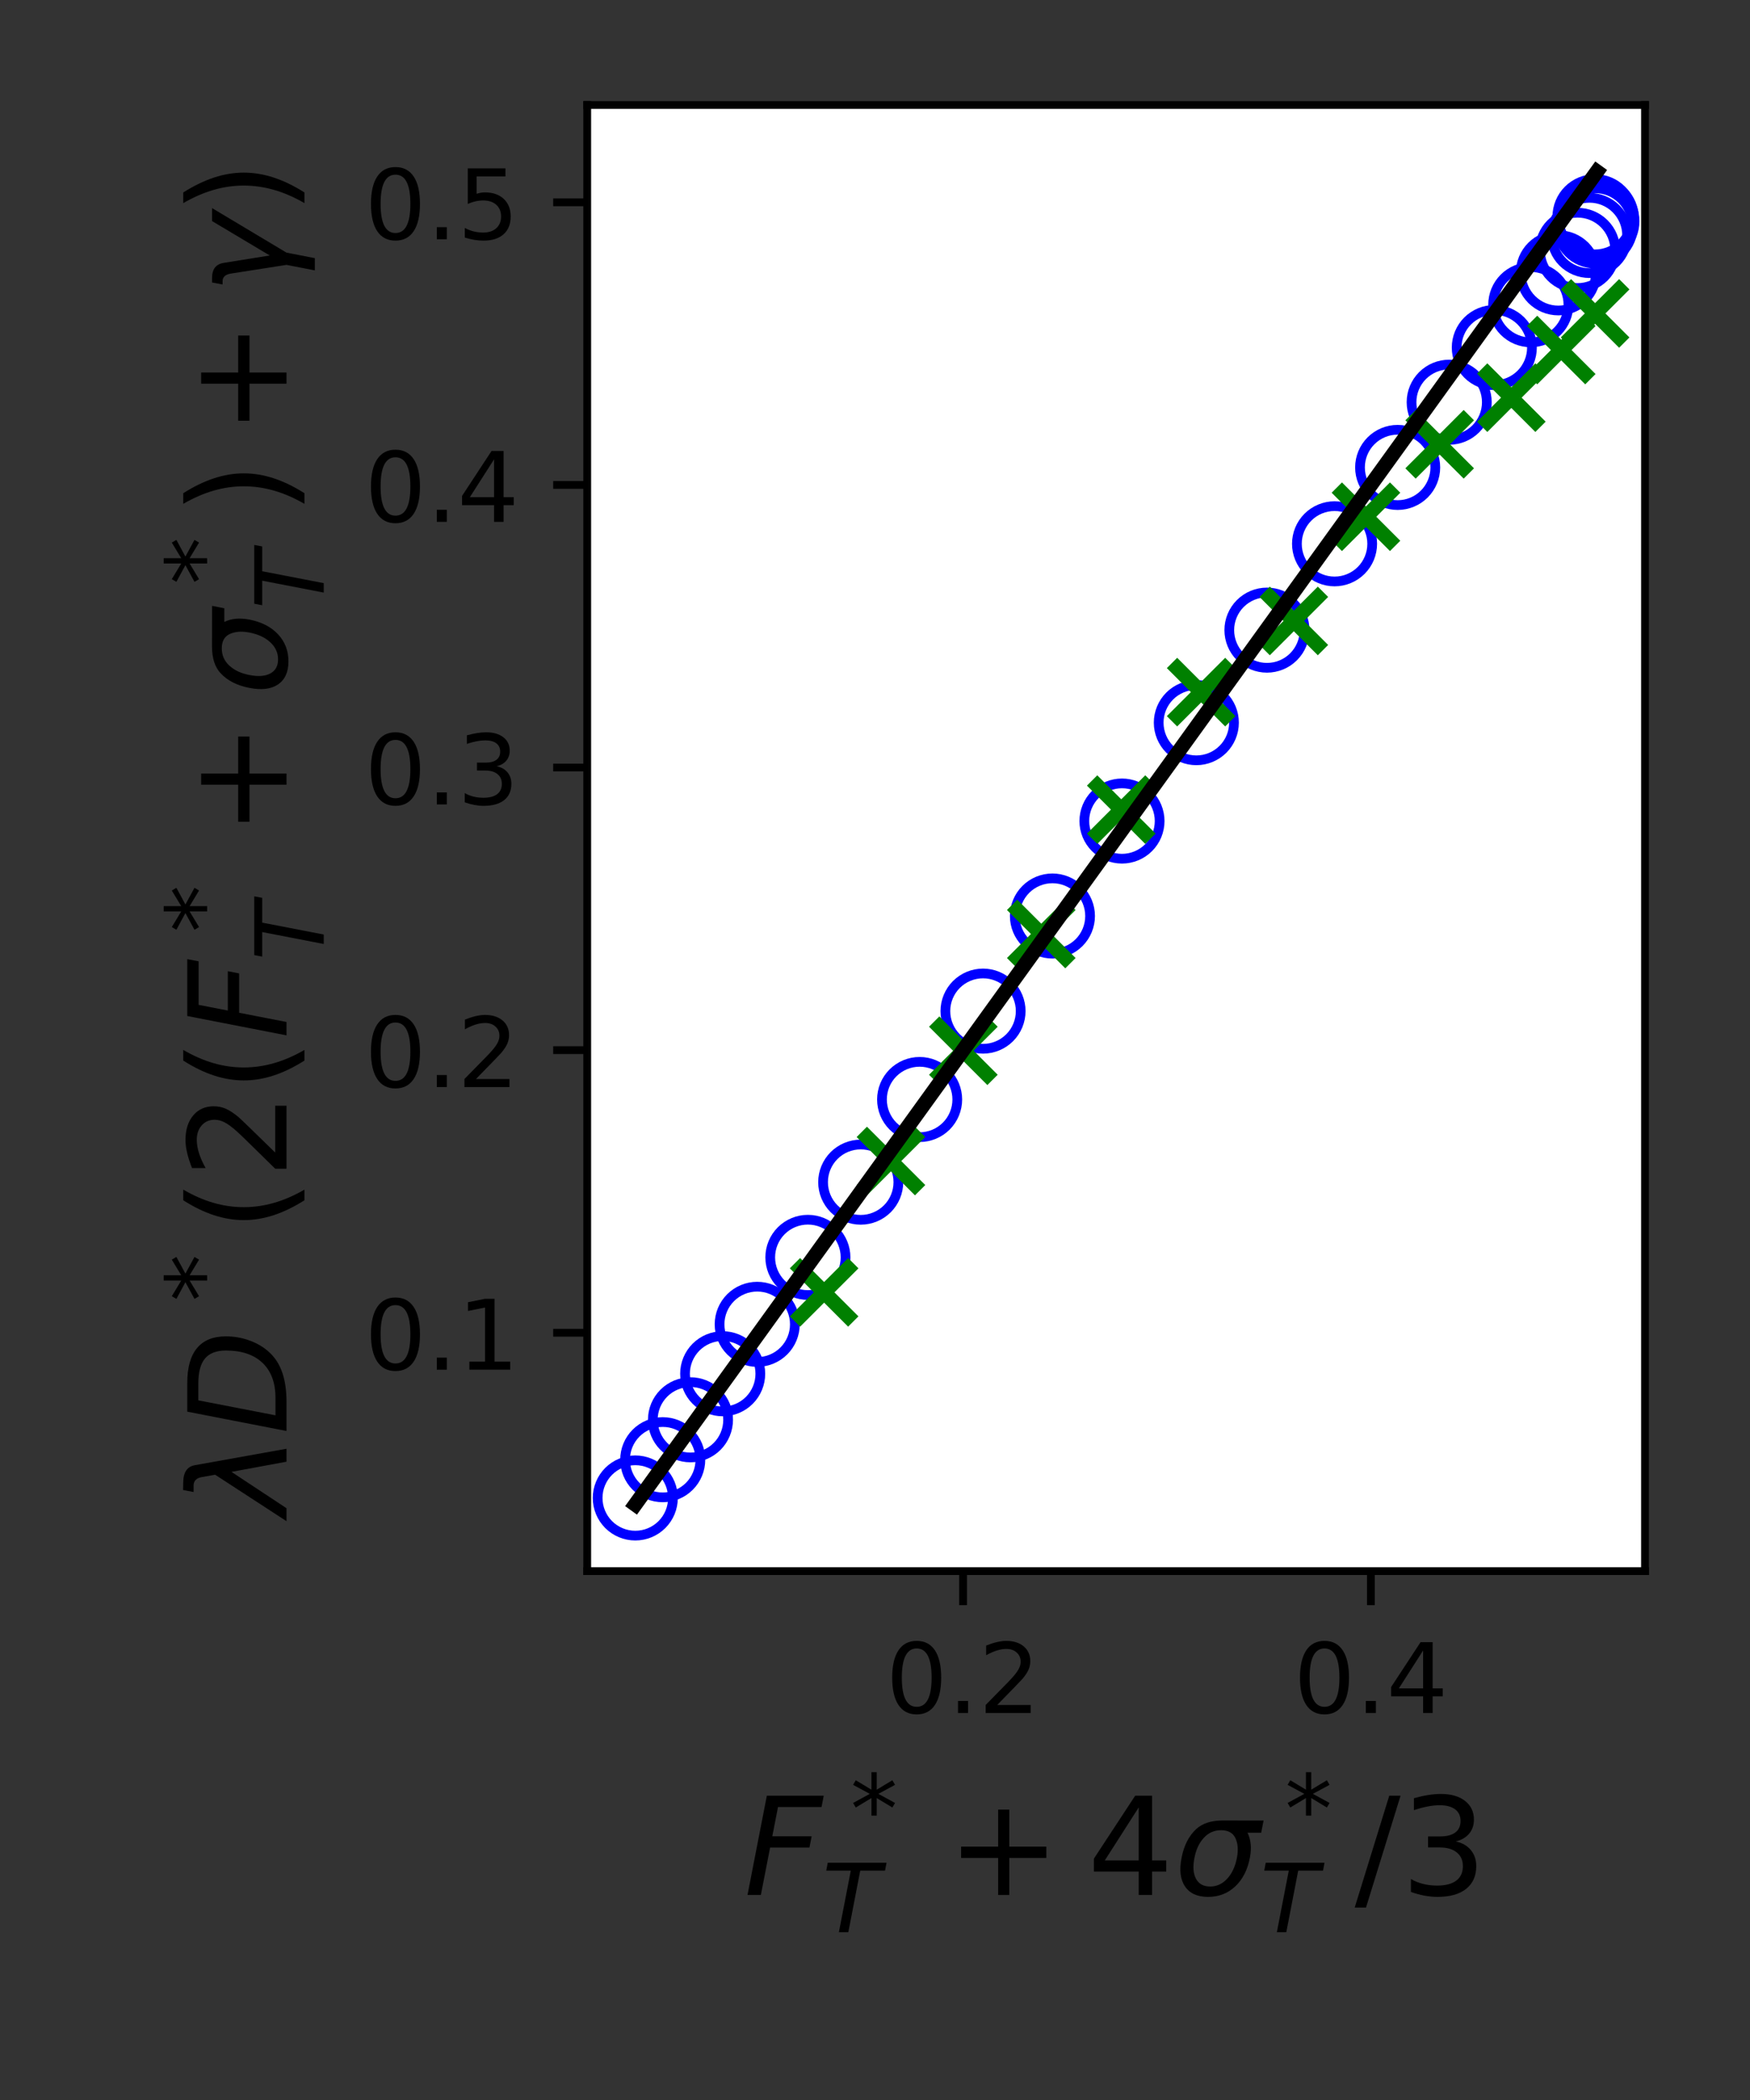 <?xml version="1.0" encoding="utf-8" standalone="no"?>
<!DOCTYPE svg PUBLIC "-//W3C//DTD SVG 1.1//EN"
  "http://www.w3.org/Graphics/SVG/1.1/DTD/svg11.dtd">
<!-- Created with matplotlib (https://matplotlib.org/) -->
<svg height="216pt" version="1.1" viewBox="0 0 180 216" width="180pt" xmlns="http://www.w3.org/2000/svg" xmlns:xlink="http://www.w3.org/1999/xlink">
 <rect x="0" y="0" width="180" height="216" fill="#333333" stroke="none"/>
 <defs>
  <style type="text/css">*{stroke-linecap:butt;stroke-linejoin:round;}</style>
 </defs>
 <g id="figure_1">
  <g id="patch_1">
   <path d="M 0 216 
L 180 216 
L 180 0 
L 0 0 
z
" style="fill:none;"/>
  </g>
  <g id="axes_1">
   <g id="patch_2">
    <path d="M 60.4 161.6 
L 169.2 161.6 
L 169.2 10.8 
L 60.4 10.8 
z
" style="fill:#ffffff;"/>
   </g>
   <g id="PathCollection_1">
    <defs>
     <path d="M 0 3.873 
C 1.027 3.873 2.012 3.465 2.739 2.739 
C 3.465 2.012 3.873 1.027 3.873 -0 
C 3.873 -1.027 3.465 -2.012 2.739 -2.739 
C 2.012 -3.465 1.027 -3.873 0 -3.873 
C -1.027 -3.873 -2.012 -3.465 -2.739 -2.739 
C -3.465 -2.012 -3.873 -1.027 -3.873 0 
C -3.873 1.027 -3.465 2.012 -2.739 2.739 
C -2.012 3.465 -1.027 3.873 0 3.873 
z
" id="C0_0_9ac72917cb"/>
    </defs>
    <g clip-path="url(#pc1e99fabeb)">
     <use style="fill:none;stroke:#0000ff;" x="164.055" xlink:href="#C0_0_9ac72917cb" y="22.291"/>
    </g>
    <g clip-path="url(#pc1e99fabeb)">
     <use style="fill:none;stroke:#0000ff;" x="164.194" xlink:href="#C0_0_9ac72917cb" y="22.46"/>
    </g>
    <g clip-path="url(#pc1e99fabeb)">
     <use style="fill:none;stroke:#0000ff;" x="164.255" xlink:href="#C0_0_9ac72917cb" y="22.751"/>
    </g>
    <g clip-path="url(#pc1e99fabeb)">
     <use style="fill:none;stroke:#0000ff;" x="164.078" xlink:href="#C0_0_9ac72917cb" y="23.239"/>
    </g>
    <g clip-path="url(#pc1e99fabeb)">
     <use style="fill:none;stroke:#0000ff;" x="163.488" xlink:href="#C0_0_9ac72917cb" y="24.219"/>
    </g>
    <g clip-path="url(#pc1e99fabeb)">
     <use style="fill:none;stroke:#0000ff;" x="162.266" xlink:href="#C0_0_9ac72917cb" y="25.752"/>
    </g>
    <g clip-path="url(#pc1e99fabeb)">
     <use style="fill:none;stroke:#0000ff;" x="160.286" xlink:href="#C0_0_9ac72917cb" y="28.064"/>
    </g>
    <g clip-path="url(#pc1e99fabeb)">
     <use style="fill:none;stroke:#0000ff;" x="157.45" xlink:href="#C0_0_9ac72917cb" y="31.341"/>
    </g>
    <g clip-path="url(#pc1e99fabeb)">
     <use style="fill:none;stroke:#0000ff;" x="153.7" xlink:href="#C0_0_9ac72917cb" y="35.75"/>
    </g>
    <g clip-path="url(#pc1e99fabeb)">
     <use style="fill:none;stroke:#0000ff;" x="149.059" xlink:href="#C0_0_9ac72917cb" y="41.37"/>
    </g>
    <g clip-path="url(#pc1e99fabeb)">
     <use style="fill:none;stroke:#0000ff;" x="143.759" xlink:href="#C0_0_9ac72917cb" y="48.078"/>
    </g>
    <g clip-path="url(#pc1e99fabeb)">
     <use style="fill:none;stroke:#0000ff;" x="137.268" xlink:href="#C0_0_9ac72917cb" y="55.934"/>
    </g>
    <g clip-path="url(#pc1e99fabeb)">
     <use style="fill:none;stroke:#0000ff;" x="130.314" xlink:href="#C0_0_9ac72917cb" y="64.814"/>
    </g>
    <g clip-path="url(#pc1e99fabeb)">
     <use style="fill:none;stroke:#0000ff;" x="123.052" xlink:href="#C0_0_9ac72917cb" y="74.33"/>
    </g>
    <g clip-path="url(#pc1e99fabeb)">
     <use style="fill:none;stroke:#0000ff;" x="115.404" xlink:href="#C0_0_9ac72917cb" y="84.451"/>
    </g>
    <g clip-path="url(#pc1e99fabeb)">
     <use style="fill:none;stroke:#0000ff;" x="108.25" xlink:href="#C0_0_9ac72917cb" y="94.219"/>
    </g>
    <g clip-path="url(#pc1e99fabeb)">
     <use style="fill:none;stroke:#0000ff;" x="101.112" xlink:href="#C0_0_9ac72917cb" y="104"/>
    </g>
    <g clip-path="url(#pc1e99fabeb)">
     <use style="fill:none;stroke:#0000ff;" x="94.59" xlink:href="#C0_0_9ac72917cb" y="113.091"/>
    </g>
    <g clip-path="url(#pc1e99fabeb)">
     <use style="fill:none;stroke:#0000ff;" x="88.531" xlink:href="#C0_0_9ac72917cb" y="121.594"/>
    </g>
    <g clip-path="url(#pc1e99fabeb)">
     <use style="fill:none;stroke:#0000ff;" x="83.097" xlink:href="#C0_0_9ac72917cb" y="129.329"/>
    </g>
    <g clip-path="url(#pc1e99fabeb)">
     <use style="fill:none;stroke:#0000ff;" x="77.885" xlink:href="#C0_0_9ac72917cb" y="136.217"/>
    </g>
    <g clip-path="url(#pc1e99fabeb)">
     <use style="fill:none;stroke:#0000ff;" x="74.333" xlink:href="#C0_0_9ac72917cb" y="141.3"/>
    </g>
    <g clip-path="url(#pc1e99fabeb)">
     <use style="fill:none;stroke:#0000ff;" x="71.02" xlink:href="#C0_0_9ac72917cb" y="146.036"/>
    </g>
    <g clip-path="url(#pc1e99fabeb)">
     <use style="fill:none;stroke:#0000ff;" x="68.166" xlink:href="#C0_0_9ac72917cb" y="150.141"/>
    </g>
    <g clip-path="url(#pc1e99fabeb)">
     <use style="fill:none;stroke:#0000ff;" x="65.345" xlink:href="#C0_0_9ac72917cb" y="154.077"/>
    </g>
   </g>
   <g id="PathCollection_2">
    <defs>
     <path d="M -3 3 
L 3 -3 
M -3 -3 
L 3 3 
" id="ma8f1621190" style="stroke:#008000;stroke-width:1.5;"/>
    </defs>
    <g clip-path="url(#pc1e99fabeb)">
     <use style="fill:#008000;stroke:#008000;stroke-width:1.5;" x="164.068" xlink:href="#ma8f1621190" y="32.238"/>
     <use style="fill:#008000;stroke:#008000;stroke-width:1.5;" x="160.584" xlink:href="#ma8f1621190" y="36.003"/>
     <use style="fill:#008000;stroke:#008000;stroke-width:1.5;" x="155.452" xlink:href="#ma8f1621190" y="40.901"/>
     <use style="fill:#008000;stroke:#008000;stroke-width:1.5;" x="148.081" xlink:href="#ma8f1621190" y="45.7"/>
     <use style="fill:#008000;stroke:#008000;stroke-width:1.5;" x="140.5" xlink:href="#ma8f1621190" y="53.15"/>
     <use style="fill:#008000;stroke:#008000;stroke-width:1.5;" x="133.078" xlink:href="#ma8f1621190" y="63.868"/>
     <use style="fill:#008000;stroke:#008000;stroke-width:1.5;" x="123.549" xlink:href="#ma8f1621190" y="71.189"/>
     <use style="fill:#008000;stroke:#008000;stroke-width:1.5;" x="115.33" xlink:href="#ma8f1621190" y="83.275"/>
     <use style="fill:#008000;stroke:#008000;stroke-width:1.5;" x="107.102" xlink:href="#ma8f1621190" y="96.069"/>
     <use style="fill:#008000;stroke:#008000;stroke-width:1.5;" x="99.089" xlink:href="#ma8f1621190" y="108.075"/>
     <use style="fill:#008000;stroke:#008000;stroke-width:1.5;" x="91.642" xlink:href="#ma8f1621190" y="119.42"/>
     <use style="fill:#008000;stroke:#008000;stroke-width:1.5;" x="84.767" xlink:href="#ma8f1621190" y="132.927"/>
    </g>
   </g>
   <g id="matplotlib.axis_1">
    <g id="xtick_1">
     <g id="line2d_1">
      <defs>
       <path d="M 0 0 
L 0 3.5 
" id="m9e781fbc5a" style="stroke:#000000;stroke-width:0.8;"/>
      </defs>
      <g>
       <use style="stroke:#000000;stroke-width:0.8;" x="99.061" xlink:href="#m9e781fbc5a" y="161.6"/>
      </g>
     </g>
     <g id="text_1">
      <!-- 0.2 -->
      <g transform="translate(91.109 176.198)scale(0.1 -0.1)">
       <defs>
        <path d="M 31.781 66.406 
Q 24.172 66.406 20.328 58.906 
Q 16.5 51.422 16.5 36.375 
Q 16.5 21.391 20.328 13.891 
Q 24.172 6.391 31.781 6.391 
Q 39.453 6.391 43.281 13.891 
Q 47.125 21.391 47.125 36.375 
Q 47.125 51.422 43.281 58.906 
Q 39.453 66.406 31.781 66.406 
z
M 31.781 74.219 
Q 44.047 74.219 50.516 64.516 
Q 56.984 54.828 56.984 36.375 
Q 56.984 17.969 50.516 8.266 
Q 44.047 -1.422 31.781 -1.422 
Q 19.531 -1.422 13.062 8.266 
Q 6.594 17.969 6.594 36.375 
Q 6.594 54.828 13.062 64.516 
Q 19.531 74.219 31.781 74.219 
z
" id="DejaVuSans-48"/>
        <path d="M 10.688 12.406 
L 21 12.406 
L 21 0 
L 10.688 0 
z
" id="DejaVuSans-46"/>
        <path d="M 19.188 8.297 
L 53.609 8.297 
L 53.609 0 
L 7.328 0 
L 7.328 8.297 
Q 12.938 14.109 22.625 23.891 
Q 32.328 33.688 34.812 36.531 
Q 39.547 41.844 41.422 45.531 
Q 43.312 49.219 43.312 52.781 
Q 43.312 58.594 39.234 62.25 
Q 35.156 65.922 28.609 65.922 
Q 23.969 65.922 18.812 64.312 
Q 13.672 62.703 7.812 59.422 
L 7.812 69.391 
Q 13.766 71.781 18.938 73 
Q 24.125 74.219 28.422 74.219 
Q 39.75 74.219 46.484 68.547 
Q 53.219 62.891 53.219 53.422 
Q 53.219 48.922 51.531 44.891 
Q 49.859 40.875 45.406 35.406 
Q 44.188 33.984 37.641 27.219 
Q 31.109 20.453 19.188 8.297 
z
" id="DejaVuSans-50"/>
       </defs>
       <use xlink:href="#DejaVuSans-48"/>
       <use x="63.623" xlink:href="#DejaVuSans-46"/>
       <use x="95.41" xlink:href="#DejaVuSans-50"/>
      </g>
     </g>
    </g>
    <g id="xtick_2">
     <g id="line2d_2">
      <g>
       <use style="stroke:#000000;stroke-width:0.8;" x="141.006" xlink:href="#m9e781fbc5a" y="161.6"/>
      </g>
     </g>
     <g id="text_2">
      <!-- 0.4 -->
      <g transform="translate(133.055 176.198)scale(0.1 -0.1)">
       <defs>
        <path d="M 37.797 64.312 
L 12.891 25.391 
L 37.797 25.391 
z
M 35.203 72.906 
L 47.609 72.906 
L 47.609 25.391 
L 58.016 25.391 
L 58.016 17.188 
L 47.609 17.188 
L 47.609 0 
L 37.797 0 
L 37.797 17.188 
L 4.891 17.188 
L 4.891 26.703 
z
" id="DejaVuSans-52"/>
       </defs>
       <use xlink:href="#DejaVuSans-48"/>
       <use x="63.623" xlink:href="#DejaVuSans-46"/>
       <use x="95.41" xlink:href="#DejaVuSans-52"/>
      </g>
     </g>
    </g>
    <g id="text_3">
     <!-- $F_T^* + 4\sigma_T^* / 3$ -->
     <g transform="translate(76.51 195.018)scale(0.14 -0.14)">
      <defs>
       <path d="M 16.891 72.906 
L 58.688 72.906 
L 57.078 64.594 
L 25.094 64.594 
L 20.906 43.109 
L 49.812 43.109 
L 48.188 34.812 
L 19.281 34.812 
L 12.5 0 
L 2.688 0 
z
" id="DejaVuSans-Oblique-70"/>
       <path d="M 47.016 60.891 
L 29.5 51.422 
L 47.016 41.891 
L 44.188 37.109 
L 27.781 47.016 
L 27.781 28.609 
L 22.219 28.609 
L 22.219 47.016 
L 5.812 37.109 
L 2.984 41.891 
L 20.516 51.422 
L 2.984 60.891 
L 5.812 65.719 
L 22.219 55.812 
L 22.219 74.219 
L 27.781 74.219 
L 27.781 55.812 
L 44.188 65.719 
z
" id="DejaVuSans-42"/>
       <path d="M 5.906 72.906 
L 67.578 72.906 
L 66.016 64.594 
L 39.984 64.594 
L 27.484 0 
L 17.578 0 
L 30.078 64.594 
L 4.297 64.594 
z
" id="DejaVuSans-Oblique-84"/>
       <path d="M 46 62.703 
L 46 35.5 
L 73.188 35.5 
L 73.188 27.203 
L 46 27.203 
L 46 0 
L 37.797 0 
L 37.797 27.203 
L 10.594 27.203 
L 10.594 35.5 
L 37.797 35.5 
L 37.797 62.703 
z
" id="DejaVuSans-43"/>
       <path d="M 34.672 47.562 
Q 27.25 47.562 22.219 42.188 
Q 16.891 36.578 15.141 27.297 
Q 13.188 17.484 16.312 11.812 
Q 19.391 6.203 26.656 6.203 
Q 33.844 6.203 39.109 11.859 
Q 44.438 17.531 46.344 27.297 
Q 48.047 36.234 45.016 42.188 
Q 42.188 47.562 34.672 47.562 
z
M 36.078 54.734 
L 65.922 54.688 
L 64.156 45.703 
L 54.109 45.703 
Q 57.906 38.094 55.859 27.297 
Q 53.219 13.875 45.062 6.25 
Q 36.859 -1.422 25.141 -1.422 
Q 13.375 -1.422 8.203 6.25 
Q 3.031 13.875 5.672 27.297 
Q 8.25 40.766 16.406 48.391 
Q 23.188 54.734 36.078 54.734 
z
" id="DejaVuSans-Oblique-963"/>
       <path d="M 25.391 72.906 
L 33.688 72.906 
L 8.297 -9.281 
L 0 -9.281 
z
" id="DejaVuSans-47"/>
       <path d="M 40.578 39.312 
Q 47.656 37.797 51.625 33 
Q 55.609 28.219 55.609 21.188 
Q 55.609 10.406 48.188 4.484 
Q 40.766 -1.422 27.094 -1.422 
Q 22.516 -1.422 17.656 -0.516 
Q 12.797 0.391 7.625 2.203 
L 7.625 11.719 
Q 11.719 9.328 16.594 8.109 
Q 21.484 6.891 26.812 6.891 
Q 36.078 6.891 40.938 10.547 
Q 45.797 14.203 45.797 21.188 
Q 45.797 27.641 41.281 31.266 
Q 36.766 34.906 28.719 34.906 
L 20.219 34.906 
L 20.219 43.016 
L 29.109 43.016 
Q 36.375 43.016 40.234 45.922 
Q 44.094 48.828 44.094 54.297 
Q 44.094 59.906 40.109 62.906 
Q 36.141 65.922 28.719 65.922 
Q 24.656 65.922 20.016 65.031 
Q 15.375 64.156 9.812 62.312 
L 9.812 71.094 
Q 15.438 72.656 20.344 73.438 
Q 25.25 74.219 29.594 74.219 
Q 40.828 74.219 47.359 69.109 
Q 53.906 64.016 53.906 55.328 
Q 53.906 49.266 50.438 45.094 
Q 46.969 40.922 40.578 39.312 
z
" id="DejaVuSans-51"/>
      </defs>
      <use transform="translate(0 0.766)" xlink:href="#DejaVuSans-Oblique-70"/>
      <use transform="translate(78.174 39.047)scale(0.7)" xlink:href="#DejaVuSans-42"/>
      <use transform="translate(57.52 -26.578)scale(0.7)" xlink:href="#DejaVuSans-Oblique-84"/>
      <use transform="translate(149.028 0.766)" xlink:href="#DejaVuSans-43"/>
      <use transform="translate(252.3 0.766)" xlink:href="#DejaVuSans-52"/>
      <use transform="translate(315.923 0.766)" xlink:href="#DejaVuSans-Oblique-963"/>
      <use transform="translate(397.412 39.047)scale(0.7)" xlink:href="#DejaVuSans-42"/>
      <use transform="translate(379.302 -26.578)scale(0.7)" xlink:href="#DejaVuSans-Oblique-84"/>
      <use transform="translate(448.784 0.766)" xlink:href="#DejaVuSans-47"/>
      <use transform="translate(482.476 0.766)" xlink:href="#DejaVuSans-51"/>
     </g>
    </g>
   </g>
   <g id="matplotlib.axis_2">
    <g id="ytick_1">
     <g id="line2d_3">
      <defs>
       <path d="M 0 0 
L -3.5 0 
" id="m33d277ea03" style="stroke:#000000;stroke-width:0.8;"/>
      </defs>
      <g>
       <use style="stroke:#000000;stroke-width:0.8;" x="60.4" xlink:href="#m33d277ea03" y="137.083"/>
      </g>
     </g>
     <g id="text_4">
      <!-- 0.1 -->
      <g transform="translate(37.497 140.882)scale(0.1 -0.1)">
       <defs>
        <path d="M 12.406 8.297 
L 28.516 8.297 
L 28.516 63.922 
L 10.984 60.406 
L 10.984 69.391 
L 28.422 72.906 
L 38.281 72.906 
L 38.281 8.297 
L 54.391 8.297 
L 54.391 0 
L 12.406 0 
z
" id="DejaVuSans-49"/>
       </defs>
       <use xlink:href="#DejaVuSans-48"/>
       <use x="63.623" xlink:href="#DejaVuSans-46"/>
       <use x="95.41" xlink:href="#DejaVuSans-49"/>
      </g>
     </g>
    </g>
    <g id="ytick_2">
     <g id="line2d_4">
      <g>
       <use style="stroke:#000000;stroke-width:0.8;" x="60.4" xlink:href="#m33d277ea03" y="108.015"/>
      </g>
     </g>
     <g id="text_5">
      <!-- 0.2 -->
      <g transform="translate(37.497 111.814)scale(0.1 -0.1)">
       <use xlink:href="#DejaVuSans-48"/>
       <use x="63.623" xlink:href="#DejaVuSans-46"/>
       <use x="95.41" xlink:href="#DejaVuSans-50"/>
      </g>
     </g>
    </g>
    <g id="ytick_3">
     <g id="line2d_5">
      <g>
       <use style="stroke:#000000;stroke-width:0.8;" x="60.4" xlink:href="#m33d277ea03" y="78.946"/>
      </g>
     </g>
     <g id="text_6">
      <!-- 0.3 -->
      <g transform="translate(37.497 82.745)scale(0.1 -0.1)">
       <use xlink:href="#DejaVuSans-48"/>
       <use x="63.623" xlink:href="#DejaVuSans-46"/>
       <use x="95.41" xlink:href="#DejaVuSans-51"/>
      </g>
     </g>
    </g>
    <g id="ytick_4">
     <g id="line2d_6">
      <g>
       <use style="stroke:#000000;stroke-width:0.8;" x="60.4" xlink:href="#m33d277ea03" y="49.878"/>
      </g>
     </g>
     <g id="text_7">
      <!-- 0.4 -->
      <g transform="translate(37.497 53.677)scale(0.1 -0.1)">
       <use xlink:href="#DejaVuSans-48"/>
       <use x="63.623" xlink:href="#DejaVuSans-46"/>
       <use x="95.41" xlink:href="#DejaVuSans-52"/>
      </g>
     </g>
    </g>
    <g id="ytick_5">
     <g id="line2d_7">
      <g>
       <use style="stroke:#000000;stroke-width:0.8;" x="60.4" xlink:href="#m33d277ea03" y="20.809"/>
      </g>
     </g>
     <g id="text_8">
      <!-- 0.5 -->
      <g transform="translate(37.497 24.608)scale(0.1 -0.1)">
       <defs>
        <path d="M 10.797 72.906 
L 49.516 72.906 
L 49.516 64.594 
L 19.828 64.594 
L 19.828 46.734 
Q 21.969 47.469 24.109 47.828 
Q 26.266 48.188 28.422 48.188 
Q 40.625 48.188 47.75 41.5 
Q 54.891 34.812 54.891 23.391 
Q 54.891 11.625 47.562 5.094 
Q 40.234 -1.422 26.906 -1.422 
Q 22.312 -1.422 17.547 -0.641 
Q 12.797 0.141 7.719 1.703 
L 7.719 11.625 
Q 12.109 9.234 16.797 8.062 
Q 21.484 6.891 26.703 6.891 
Q 35.156 6.891 40.078 11.328 
Q 45.016 15.766 45.016 23.391 
Q 45.016 31 40.078 35.438 
Q 35.156 39.891 26.703 39.891 
Q 22.75 39.891 18.812 39.016 
Q 14.891 38.141 10.797 36.281 
z
" id="DejaVuSans-53"/>
       </defs>
       <use xlink:href="#DejaVuSans-48"/>
       <use x="63.623" xlink:href="#DejaVuSans-46"/>
       <use x="95.41" xlink:href="#DejaVuSans-53"/>
      </g>
     </g>
    </g>
    <g id="text_9">
     <!-- $\lambda D^* ( 2 (F_T^* + \sigma_T^*) + \gamma)$ -->
     <g transform="translate(29.577 155.85)rotate(-90)scale(0.14 -0.14)">
      <defs>
       <path d="M 36.719 67.438 
L 48.828 0 
L 39.312 0 
L 31.844 40.438 
L 5.125 0 
L -4.391 0 
L 29.734 52.438 
L 28.031 62.109 
Q 26.953 68.266 21.734 68.266 
L 17.047 68.266 
L 18.5 75.984 
L 24.219 75.875 
Q 35.203 75.734 36.719 67.438 
z
" id="DejaVuSans-Oblique-955"/>
       <path d="M 16.891 72.906 
L 38.094 72.906 
Q 54.984 72.906 63.594 65.75 
Q 72.219 58.594 72.219 44.484 
Q 72.219 35.156 68.938 26.531 
Q 65.672 17.922 59.906 12.016 
Q 54.109 5.953 45.172 2.969 
Q 36.234 0 24.031 0 
L 2.688 0 
z
M 25.203 64.797 
L 14.203 8.109 
L 27.094 8.109 
Q 43.656 8.109 52.734 17.625 
Q 61.812 27.156 61.812 44.484 
Q 61.812 54.984 55.953 59.891 
Q 50.094 64.797 37.594 64.797 
z
" id="DejaVuSans-Oblique-68"/>
       <path d="M 31 75.875 
Q 24.469 64.656 21.281 53.656 
Q 18.109 42.672 18.109 31.391 
Q 18.109 20.125 21.312 9.062 
Q 24.516 -2 31 -13.188 
L 23.188 -13.188 
Q 15.875 -1.703 12.234 9.375 
Q 8.594 20.453 8.594 31.391 
Q 8.594 42.281 12.203 53.312 
Q 15.828 64.359 23.188 75.875 
z
" id="DejaVuSans-40"/>
       <path d="M 8.016 75.875 
L 15.828 75.875 
Q 23.141 64.359 26.781 53.312 
Q 30.422 42.281 30.422 31.391 
Q 30.422 20.453 26.781 9.375 
Q 23.141 -1.703 15.828 -13.188 
L 8.016 -13.188 
Q 14.5 -2 17.703 9.062 
Q 20.906 20.125 20.906 31.391 
Q 20.906 42.672 17.703 53.656 
Q 14.5 64.656 8.016 75.875 
z
" id="DejaVuSans-41"/>
       <path d="M 23.297 46.094 
L 28.719 12.312 
L 54 54.688 
L 63.531 54.688 
L 30.812 0 
L 26.766 -20.797 
L 17.781 -20.797 
L 21.828 0 
L 15.438 40.828 
Q 14.453 46.969 9.812 46.969 
L 7.422 46.969 
L 8.891 54.688 
L 12.312 54.688 
Q 21.922 54.688 23.297 46.094 
z
" id="DejaVuSans-Oblique-947"/>
      </defs>
      <use transform="translate(0 0.766)" xlink:href="#DejaVuSans-Oblique-955"/>
      <use transform="translate(59.18 0.766)" xlink:href="#DejaVuSans-Oblique-68"/>
      <use transform="translate(156.836 39.047)scale(0.7)" xlink:href="#DejaVuSans-42"/>
      <use transform="translate(208.208 0.766)" xlink:href="#DejaVuSans-40"/>
      <use transform="translate(247.222 0.766)" xlink:href="#DejaVuSans-50"/>
      <use transform="translate(310.845 0.766)" xlink:href="#DejaVuSans-40"/>
      <use transform="translate(349.859 0.766)" xlink:href="#DejaVuSans-Oblique-70"/>
      <use transform="translate(428.033 39.047)scale(0.7)" xlink:href="#DejaVuSans-42"/>
      <use transform="translate(407.378 -26.578)scale(0.7)" xlink:href="#DejaVuSans-Oblique-84"/>
      <use transform="translate(498.887 0.766)" xlink:href="#DejaVuSans-43"/>
      <use transform="translate(602.159 0.766)" xlink:href="#DejaVuSans-Oblique-963"/>
      <use transform="translate(683.648 39.047)scale(0.7)" xlink:href="#DejaVuSans-42"/>
      <use transform="translate(665.537 -26.578)scale(0.7)" xlink:href="#DejaVuSans-Oblique-84"/>
      <use transform="translate(735.02 0.766)" xlink:href="#DejaVuSans-41"/>
      <use transform="translate(793.516 0.766)" xlink:href="#DejaVuSans-43"/>
      <use transform="translate(896.788 0.766)" xlink:href="#DejaVuSans-Oblique-947"/>
      <use transform="translate(955.967 0.766)" xlink:href="#DejaVuSans-41"/>
     </g>
    </g>
   </g>
   <g id="line2d_8">
    <path clip-path="url(#pc1e99fabeb)" d="M 65.345 154.745 
L 67.364 151.948 
L 69.383 149.15 
L 71.401 146.352 
L 73.42 143.554 
L 75.438 140.757 
L 77.457 137.959 
L 79.475 135.161 
L 81.494 132.363 
L 83.512 129.565 
L 85.531 126.768 
L 87.55 123.97 
L 89.568 121.172 
L 91.587 118.374 
L 93.605 115.577 
L 95.624 112.779 
L 97.642 109.981 
L 99.661 107.183 
L 101.679 104.386 
L 103.698 101.588 
L 105.717 98.79 
L 107.735 95.992 
L 109.754 93.194 
L 111.772 90.397 
L 113.791 87.599 
L 115.809 84.801 
L 117.828 82.003 
L 119.846 79.206 
L 121.865 76.408 
L 123.883 73.61 
L 125.902 70.812 
L 127.921 68.014 
L 129.939 65.217 
L 131.958 62.419 
L 133.976 59.621 
L 135.995 56.823 
L 138.013 54.026 
L 140.032 51.228 
L 142.05 48.43 
L 144.069 45.632 
L 146.088 42.835 
L 148.106 40.037 
L 150.125 37.239 
L 152.143 34.441 
L 154.162 31.643 
L 156.18 28.846 
L 158.199 26.048 
L 160.217 23.25 
L 162.236 20.452 
L 164.255 17.655 
" style="fill:none;stroke:#000000;stroke-linecap:square;stroke-width:1.5;"/>
   </g>
   <g id="patch_3">
    <path d="M 60.4 161.6 
L 60.4 10.8 
" style="fill:none;stroke:#000000;stroke-linecap:square;stroke-linejoin:miter;stroke-width:0.8;"/>
   </g>
   <g id="patch_4">
    <path d="M 169.2 161.6 
L 169.2 10.8 
" style="fill:none;stroke:#000000;stroke-linecap:square;stroke-linejoin:miter;stroke-width:0.8;"/>
   </g>
   <g id="patch_5">
    <path d="M 60.4 161.6 
L 169.2 161.6 
" style="fill:none;stroke:#000000;stroke-linecap:square;stroke-linejoin:miter;stroke-width:0.8;"/>
   </g>
   <g id="patch_6">
    <path d="M 60.4 10.8 
L 169.2 10.8 
" style="fill:none;stroke:#000000;stroke-linecap:square;stroke-linejoin:miter;stroke-width:0.8;"/>
   </g>
  </g>
 </g>
 <defs>
  <clipPath id="pc1e99fabeb">
   <rect height="150.8" width="108.8" x="60.4" y="10.8"/>
  </clipPath>
 </defs>
</svg>
